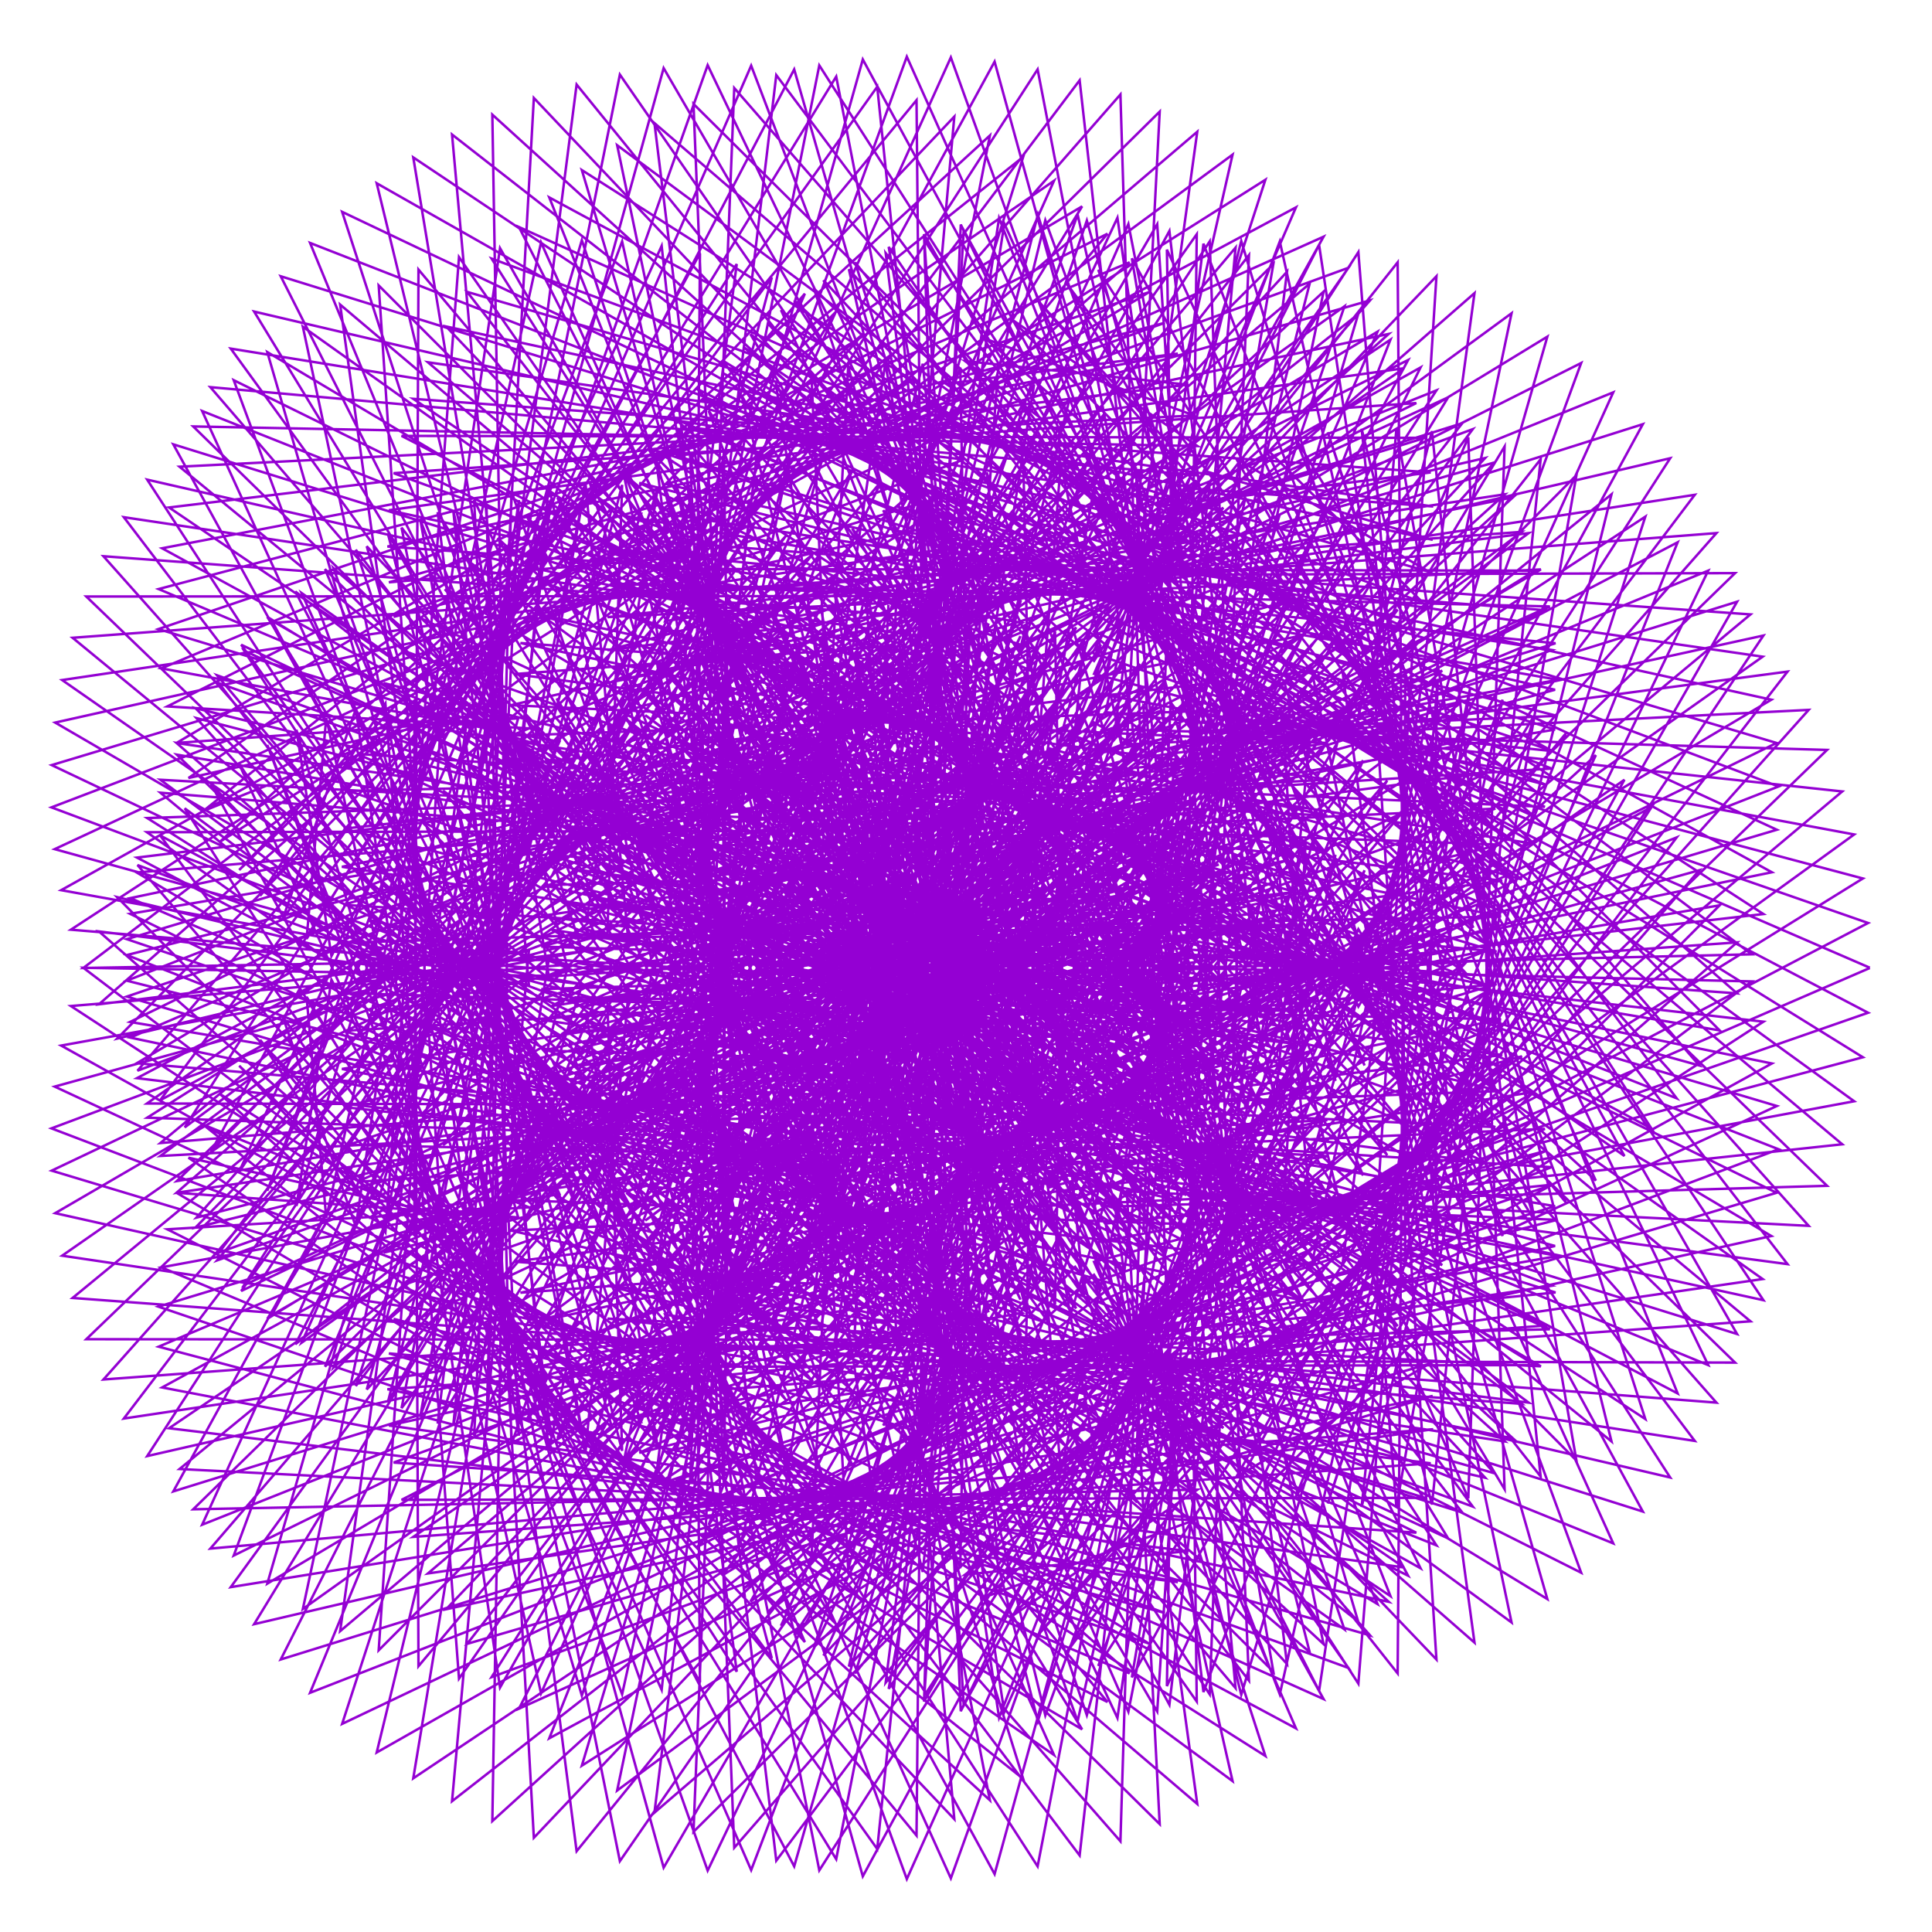 <?xml version="1.0" encoding="utf-8"  standalone="no"?>
<svg 
 width="777" height="777"
 viewBox="0 0 777 777"
 xmlns="http://www.w3.org/2000/svg"
 xmlns:xlink="http://www.w3.org/1999/xlink"
>

<title>Gnuplot</title>
<desc>Produced by GNUPLOT 5.2 patchlevel 7 </desc>

<g id="gnuplot_canvas">

<rect x="0" y="0" width="777" height="777" fill="none"/>
<defs>

	<circle id='gpDot' r='0.5' stroke-width='0.5' stroke='currentColor'/>
	<path id='gpPt0' stroke-width='0.222' stroke='currentColor' d='M-1,0 h2 M0,-1 v2'/>
	<path id='gpPt1' stroke-width='0.222' stroke='currentColor' d='M-1,-1 L1,1 M1,-1 L-1,1'/>
	<path id='gpPt2' stroke-width='0.222' stroke='currentColor' d='M-1,0 L1,0 M0,-1 L0,1 M-1,-1 L1,1 M-1,1 L1,-1'/>
	<rect id='gpPt3' stroke-width='0.222' stroke='currentColor' x='-1' y='-1' width='2' height='2'/>
	<rect id='gpPt4' stroke-width='0.222' stroke='currentColor' fill='currentColor' x='-1' y='-1' width='2' height='2'/>
	<circle id='gpPt5' stroke-width='0.222' stroke='currentColor' cx='0' cy='0' r='1'/>
	<use xlink:href='#gpPt5' id='gpPt6' fill='currentColor' stroke='none'/>
	<path id='gpPt7' stroke-width='0.222' stroke='currentColor' d='M0,-1.33 L-1.33,0.67 L1.33,0.67 z'/>
	<use xlink:href='#gpPt7' id='gpPt8' fill='currentColor' stroke='none'/>
	<use xlink:href='#gpPt7' id='gpPt9' stroke='currentColor' transform='rotate(180)'/>
	<use xlink:href='#gpPt9' id='gpPt10' fill='currentColor' stroke='none'/>
	<use xlink:href='#gpPt3' id='gpPt11' stroke='currentColor' transform='rotate(45)'/>
	<use xlink:href='#gpPt11' id='gpPt12' fill='currentColor' stroke='none'/>
	<path id='gpPt13' stroke-width='0.222' stroke='currentColor' d='M0,1.330 L1.265,0.411 L0.782,-1.067 L-0.782,-1.076 L-1.265,0.411 z'/>
	<use xlink:href='#gpPt13' id='gpPt14' fill='currentColor' stroke='none'/>
	<filter id='textbox' filterUnits='objectBoundingBox' x='0' y='0' height='1' width='1'>
	  <feFlood flood-color='white' flood-opacity='1' result='bgnd'/>
	  <feComposite in='SourceGraphic' in2='bgnd' operator='atop'/>
	</filter>
	<filter id='greybox' filterUnits='objectBoundingBox' x='0' y='0' height='1' width='1'>
	  <feFlood flood-color='lightgrey' flood-opacity='1' result='grey'/>
	  <feComposite in='SourceGraphic' in2='grey' operator='atop'/>
	</filter>
</defs>
<g fill="none" color="white" stroke="currentColor" stroke-width="1.00" stroke-linecap="butt" stroke-linejoin="miter">
</g>
<g fill="none" color="black" stroke="currentColor" stroke-width="1.00" stroke-linecap="butt" stroke-linejoin="miter">
</g>
<g fill="none" color="black" stroke="currentColor" stroke-width="1.00" stroke-linecap="butt" stroke-linejoin="miter">
</g>
	<g id="gnuplot_plot_1" ><title>real(z(t)),imag(z(t))</title>
<g fill="none" color="black" stroke="currentColor" stroke-width="1.00" stroke-linecap="butt" stroke-linejoin="miter">
	<path stroke='rgb(148,   0, 211)'  d='M752.0,389.2 L439.9,254.0 L542.3,107.7 L158.3,248.1 L278.3,216.8 L109.3,528.9 L336.9,397.4 L326.3,628.4
		L440.7,327.0 L412.5,526.5 L348.0,261.9 L398.7,540.9 L319.7,352.0 L540.0,554.4 L414.5,307.6 L617.3,339.4
		L290.3,149.8 L395.0,207.2 L22.2,290.6 L249.4,422.8 L92.8,638.3 L480.8,575.8 L429.1,664.3 L674.3,336.8
		L498.0,406.8 L486.5,97.1 L312.7,361.9 L263.9,184.9 L305.8,515.9 L280.2,303.8 L434.4,509.0 L269.5,270.3
		L409.2,439.3 L153.8,355.9 L406.3,537.9 L245.5,543.8 L623.3,534.6 L460.1,461.7 L697.8,230.5 L363.6,231.4
		L398.1,54.5 L88.5,338.5 L177.9,282.0 L152.3,663.7 L340.8,474.9 L465.4,688.3 L488.8,331.9 L548.2,472.7
		L355.2,205.2 L455.1,422.1 L251.9,298.8 L502.7,448.9 L297.5,326.9 L534.4,313.5 L206.7,271.1 L359.8,259.7
		L59.2,449.5 L309.6,458.1 L234.0,710.1 L558.5,503.7 L547.6,606.1 L648.1,198.8 L504.6,315.0 L347.0,23.9
		L256.6,346.1 L118.8,237.9 L291.6,574.6 L222.6,427.6 L501.6,562.5 L306.3,375.6 L520.3,419.7 L232.1,387.3
		L486.6,426.7 L288.0,502.6 L598.8,382.0 L417.3,421.4 L566.3,144.8 L286.1,283.6 L266.1,98.9 L96.0,471.6
		L154.0,383.9 L284.6,752.3 L401.3,508.3 L622.3,643.1 L516.4,274.0 L613.0,341.1 L290.6,145.0 L415.1,311.6
		L140.3,318.1 L424.3,416.7 L220.8,434.8 L490.2,347.7 L225.8,416.0 L389.2,298.4 L178.9,541.5 L379.8,422.1
		L371.7,682.0 L565.9,382.9 L591.3,502.0 L530.5,98.5 L447.4,261.4 L181.8,54.1 L212.7,396.0 L39.8,374.6
		L347.5,644.6 L264.1,549.7 L617.4,549.0 L391.3,409.2 L597.9,310.8 L277.5,353.6 L467.5,285.6 L265.1,467.0
		L487.5,290.2 L356.8,448.5 L430.3,159.9 L271.3,389.1 L205.7,197.6 L195.6,576.0 L200.2,454.7 L450.6,740.5
		L458.8,473.8 L718.9,508.4 L476.8,196.3 L576.4,203.7 L172.1,145.7 L319.4,271.1 L55.0,427.6 L373.0,454.5
		L240.5,578.5 L511.8,383.9 L335.4,506.1 L443.2,274.2 L310.7,532.6 L395.1,329.1 L441.7,592.1 L481.9,282.1
		L560.0,421.1 L371.6,94.2 L383.5,276.2 L69.7,178.7 L231.9,474.3 L63.7,525.5 L462.1,661.0 L369.1,604.5
		L714.6,444.8 L455.3,367.6 L582.4,159.8 L256.6,310.1 L354.5,193.5 L211.4,490.0 L357.0,298.8 L343.8,535.1
		L357.3,243.2 L346.2,482.6 L223.9,280.9 L342.9,589.7 L262.4,458.0 L571.3,630.7 L458.6,403.1 L712.6,350.8
		L374.2,164.1 L468.5,129.8 L63.8,236.9 L237.8,310.6 L59.2,585.6 L388.3,510.4 L357.4,679.2 L570.7,366.0
		L470.8,496.0 L456.8,187.9 L383.8,449.8 L322.9,241.0 L430.5,510.0 L344.9,266.1 L504.0,405.9 L250.2,190.0
		L370.9,334.1 L59.1,334.7 L317.0,516.2 L166.2,618.1 L575.4,588.5 L468.1,575.1 L727.4,285.5 L453.2,299.4
		L466.4,44.9 L191.8,315.9 L208.7,201.1 L190.7,577.4 L281.0,386.9 L415.9,623.9 L367.9,325.9 L478.5,497.1
		L274.7,301.2 L460.3,502.4 L280.2,412.5 L593.2,481.9 L391.1,359.7 L621.4,245.4 L264.2,217.6 L357.9,143.0
		L33.5,389.3 L220.7,386.0 L166.2,715.2 L454.3,522.6 L514.7,681.4 L604.3,281.4 L556.2,400.8 L387.6,92.6
		L371.2,360.7 L189.1,226.2 L379.6,488.5 L230.8,351.7 L485.6,444.1 L224.3,331.7 L425.8,373.6 L138.2,445.2
		L417.4,476.6 L280.4,622.1 L618.0,449.7 L505.6,500.8 L635.9,146.0 L394.0,267.6 L302.1,26.4 L143.6,390.2
		L107.5,299.6 L250.2,681.4 L292.8,488.7 L554.0,645.1 L425.3,350.4 L594.6,409.7 L294.2,263.7 L485.6,363.2
		L231.0,377.4 L521.6,371.9 L301.4,392.7 L510.0,228.6 L217.0,341.2 L304.2,209.3 L107.5,530.4 L265.9,433.0
		L329.5,752.2 L513.1,465.7 L634.0,587.4 L561.6,172.3 L552.3,283.9 L248.2,58.4 L304.3,326.8 L64.5,313.6
		L353.3,528.9 L205.5,494.9 L533.7,479.7 L295.1,440.7 L509.0,341.7 L245.3,467.7 L462.7,364.6 L342.7,565.9
		L557.9,313.9 L477.0,446.4 L481.3,94.2 L332.5,304.2 L168.3,108.4 L166.6,496.7 L96.2,428.6 L383.8,731.6
		L366.6,539.0 L690.3,564.1 L465.1,308.8 L625.6,258.7 L248.0,221.1 L411.1,250.5 L147.9,408.6 L414.8,349.0
		L259.4,499.9 L445.4,278.0 L270.1,469.2 L319.4,264.2 L250.4,589.8 L322.6,413.8 L470.3,685.6 L507.1,369.7
		L664.2,453.9 L441.7,108.5 L478.7,213.5 L102.2,125.3 L247.2,363.2 L20.8,470.8 L391.9,582.6 L282.9,617.9
		L621.3,454.0 L407.9,463.5 L551.6,234.2 L310.8,418.6 L410.6,241.3 L334.4,513.1 L424.3,253.9 L428.5,454.9
		L341.1,147.5 L328.5,385.7 L121.3,238.5 L268.4,566.9 L161.4,517.1 L532.3,683.3 L439.4,515.9 L751.3,407.3
		L441.6,245.2 L551.0,120.8 L156.4,234.2 L287.4,222.9 L98.2,516.8 L344.7,403.1 L312.0,624.6 L452.6,331.6
		L400.6,527.2 L361.9,259.7 L386.4,543.5 L329.3,345.2 L527.7,563.4 L422.1,301.0 L612.1,353.7 L298.9,139.5
		L396.8,218.3 L25.0,273.5 L250.4,430.4 L84.6,622.8 L481.8,587.3 L417.3,657.7 L683.4,350.0 L489.5,403.8
		L502.3,102.6 L303.0,357.8 L277.5,182.4 L292.0,516.2 L290.7,299.5 L422.7,516.5 L280.4,262.9 L402.5,448.4
		L160.8,342.5 L400.2,547.4 L244.3,530.3 L619.7,549.5 L456.3,453.3 L704.0,247.1 L361.7,222.7 L411.5,63.1
		L81.7,326.2 L188.7,283.2 L136.8,656.0 L349.0,476.7 L449.4,690.9 L500.9,333.0 L537.8,479.7 L368.5,198.9
		L446.6,429.3 L259.5,287.6 L495.2,460.3 L301.1,316.4 L533.8,328.0 L209.3,258.6 L365.2,270.2 L55.1,433.6
		L314.0,465.3 L220.9,699.1 L564.0,513.7 L534.0,604.7 L661.7,207.8 L496.1,316.1 L364.7,22.8 L247.1,345.4
		L130.7,228.9 L278.4,578.8 L229.0,418.7 L492.0,574.3 L312.3,366.0 L517.7,432.5 L234.5,373.6 L486.5,438.2
		L283.0,489.9 L601.9,395.8 L410.2,414.0 L577.7,157.0 L280.2,276.4 L281.5,101.9 L84.9,463.1 L164.5,380.7
		L266.9,751.1 L408.9,506.8 L607.9,652.5 L527.9,271.5 L607.1,352.7 L301.8,134.4 L411.6,320.9 L143.7,303.2
		L421.4,428.3 L218.5,422.5 L493.6,361.3 L221.9,404.6 L397.9,307.5 L169.6,529.7 L387.8,427.4 L356.2,676.7
		L575.3,389.2 L578.2,505.5 L546.3,101.4 L440.0,265.8 L198.0,46.1 L204.0,398.6 L47.1,360.8 L336.1,653.0
		L265.3,539.0 L612.0,564.6 L392.8,399.6 L601.4,325.2 L276.0,340.8 L473.6,295.8 L256.7,455.9 L495.6,299.8
		L346.3,443.2 L444.1,166.5 L261.9,385.5 L220.7,195.3 L182.3,573.2 L209.1,448.0 L434.2,746.2 L465.2,469.5
		L709.2,522.9 L486.5,190.0 L576.2,217.1 L179.4,131.3 L320.7,280.0 L52.3,411.0 L373.9,465.1 L231.9,567.7
		L518.6,396.0 L326.6,498.9 L455.3,280.9 L299.1,526.4 L406.2,330.8 L426.6,592.2 L493.2,283.0 L548.8,428.5
		L386.4,90.3 L377.9,283.3 L81.3,165.3 L225.0,480.2 L64.9,509.7 L454.3,673.0 L365.2,594.5 L715.3,462.2
		L453.2,359.5 L592.3,172.6 L251.9,298.8 L365.5,199.3 L199.5,481.3 L367.3,303.0 L330.3,533.7 L370.9,244.4
		L335.1,484.4 L237.0,274.6 L330.6,593.4 L269.1,448.5 L559.2,641.9 L462.9,395.9 L709.2,367.6 L380.5,154.4
		L473.7,142.2 L65.2,220.5 L242.6,317.6 L49.8,570.5 L392.2,519.2 L343.9,673.0 L580.7,375.8 L459.9,494.5
		L471.8,190.8 L372.5,449.0 L335.4,237.2 L417.3,514.3 L355.1,260.8 L495.2,416.2 L260.9,180.8 L367.7,343.8
		L64.5,318.8 L313.3,524.9 L161.5,603.2 L573.1,602.4 L460.4,567.5 L734.8,301.6 L448.4,293.3 L481.5,53.0
		L184.1,306.9 L221.6,200.9 L176.0,572.5 L290.8,385.7 L401.2,628.0 L379.5,322.9 L468.7,504.9 L285.1,291.8
		L452.0,511.2 L284.2,400.6 L587.2,495.6 L392.2,350.1 L624.1,261.4 L265.4,206.3 L367.1,152.7 L28.5,373.9
		L227.9,390.5 L151.5,704.8 L460.7,529.2 L499.2,681.6 L617.2,287.5 L546.3,404.8 L403.9,89.9 L362.0,363.9
		L200.1,216.4 L368.9,495.8 L236.9,341.5 L479.8,456.8 L229.0,319.9 L426.1,385.3 L137.5,429.9 L418.6,486.7
		L271.4,610.0 L621.9,462.8 L495.6,496.2 L648.8,157.8 L387.2,263.9 L319.4,27.9 L133.3,384.5 L119.2,293.5
		L234.0,681.9 L300.0,483.6 L540.7,655.3 L434.3,344.7 L589.2,422.3 L301.7,251.9 L483.3,374.3 L231.3,363.5
		L521.6,385.1 L297.7,382.1 L517.3,241.8 L212.5,330.7 L316.0,215.6 L97.0,519.2 L274.8,434.6 L312.2,748.3
		L521.6,469.2 L619.6,593.8 L575.9,173.4 L545.3,291.9 L263.2,49.5 L298.0,332.5 L71.0,298.8 L345.6,538.5
		L205.4,482.6 L531.6,494.3 L293.9,429.6 L514.0,354.2 L240.0,455.2 L469.5,373.5 L330.9,557.4 L567.0,323.1
		L465.5,444.9 L496.9,99.6 L324.1,303.7 L184.6,103.4 L155.0,495.6 L104.6,418.2 L368.6,738.2 L370.6,531.6
		L681.6,579.5 L471.1,301.2 L626.6,273.4 L251.9,207.6 L414.8,260.7 L143.3,394.0 L419.4,359.4 L250.2,490.6
		L455.5,287.6 L260.7,462.6 L332.6,267.0 L237.1,584.7 L332.6,412.2 L453.8,688.4 L516.6,368.9 L653.3,464.9
		L455.2,103.9 L475.5,223.7 L112.9,111.1 L244.0,370.2 L20.7,453.8 L387.6,593.7 L276.6,606.7 L624.0,469.4
		L402.3,455.4 L562.1,245.2 L302.7,409.7 L422.0,246.3 L321.2,508.3 L436.0,257.0 L416.1,457.0 L356.0,146.3
		L319.5,389.3 L134.1,228.5 L257.6,571.2 L165.6,504.5 L521.2,695.1 L440.0,507.5 L749.2,425.2 L444.5,236.4
		L558.5,134.3 L155.8,219.8 L295.5,229.7 L88.1,503.7 L351.8,409.7 L298.2,619.5 L464.2,337.6 L388.8,526.6
		L375.8,258.8 L373.7,544.9 L339.5,339.5 L514.6,571.3 L430.5,295.2 L605.8,367.3 L308.6,129.8 L397.4,229.2
		L29.2,256.5 L250.2,438.2 L77.7,607.0 L481.6,599.1 L406.5,650.3 L691.6,364.1 L481.7,399.8 L517.6,109.3
		L293.7,352.5 L291.1,181.2 L278.1,515.1 L301.6,296.3 L410.4,522.7 L292.1,256.6 L394.9,456.6 L169.0,329.8
		L393.1,556.4 L244.3,517.0 L614.8,564.1 L453.7,444.7 L708.9,264.1 L360.8,213.5 L423.9,72.7 L75.8,312.9
		L198.9,285.6 L121.8,647.1 L357.0,479.7 L433.4,692.2 L513.0,335.3 L527.0,485.5 L382.4,193.8 L437.4,435.6
		L268.1,277.3 L486.7,470.9 L305.9,306.2 L531.9,342.3 L213.1,246.2 L369.2,280.9 L52.4,417.3 L317.4,473.0
		L208.7,687.2 L568.6,524.6 L521.0,602.2 L674.7,218.1 L487.8,316.0 L382.4,23.1 L237.5,343.5 L143.1,221.1
		L264.5,581.8 L236.3,410.7 L481.3,585.3 L319.4,357.1 L513.8,445.0 L238.1,360.2 L485.1,449.7 L279.2,477.0
		L603.7,409.9 L404.1,406.0 L588.1,170.2 L275.0,268.3 L296.3,106.2 L74.3,453.4 L174.8,378.7 L249.3,748.5
		L416.7,506.5 L593.0,660.6 L539.9,270.0 L600.2,363.4 L314.1,124.7 L407.1,329.6 L148.4,288.7 L417.4,439.6
		L217.5,410.1 L495.6,375.2 L219.2,392.8 L405.6,317.4 L161.4,517.1 L395.1,433.8 L341.4,670.2 L584.2,396.8
		L565.2,507.8 L562.1,105.5 L432.4,269.0 L214.7,39.4 L194.7,400.1 L55.3,347.9 L323.7,660.4 L267.5,528.7
		L605.2,579.7 L395.4,390.2 L603.4,339.7 L275.7,327.8 L478.7,306.5 L249.3,443.9 L502.7,310.4 L336.5,436.9
		L457.3,174.3 L252.9,380.7 L235.5,194.5 L169.1,569.2 L218.3,442.4 L417.3,750.6 L472.2,466.1 L698.6,536.5
		L497.2,184.5 L574.8,230.0 L187.9,117.4 L320.7,288.7 L51.0,394.4 L373.6,475.8 L224.4,556.3 L524.2,408.9
		L318.7,490.7 L466.6,288.8 L288.0,519.1 L417.0,333.7 L411.6,591.0 L504.6,285.1 L537.1,434.7 L401.8,87.7
		L371.5,289.5 L94.0,152.9 L217.1,485.3 L67.3,494.4 L445.4,684.5 L362.5,584.5 L714.5,479.7 L452.2,351.1
		L601.0,186.0 L248.2,286.9 L375.6,206.1 L188.5,471.4 L377.2,308.2 L317.1,531.0 L384.4,246.9 L323.9,484.9
		L250.4,269.6 L317.8,595.9 L276.7,439.9 L546.2,652.1 L468.3,389.4 L704.5,383.8 L388.1,145.2 L477.6,154.7
		L68.0,204.1 L246.3,324.9 L41.6,554.8 L395.0,528.7 L331.2,665.8 L590.0,386.6 L449.5,491.8 L486.5,195.0
		L361.2,446.9 L348.1,234.7 L403.7,517.4 L365.9,256.7 L485.6,425.6 L272.5,172.5 L363.4,352.9 L71.1,303.5
		L308.5,533.3 L158.3,588.2 L569.6,616.4 L454.0,559.3 L740.9,318.3 L444.6,286.4 L495.7,62.2 L177.0,296.9
		L234.1,201.9 L161.5,566.3 L300.5,385.7 L386.2,630.7 L391.5,321.2 L458.3,511.6 L296.4,283.5 L442.8,519.2
		L289.3,389.3 L580.0,508.8 L394.4,340.7 L625.4,277.4 L267.9,194.7 L375.1,163.0 L24.6,358.0 L234.2,395.8
		L137.6,693.3 L466.4,536.8 L484.0,680.5 L629.7,295.0 L536.3,407.6 L420.4,88.6 L352.5,365.9 L211.9,207.7
		L357.5,502.2 L243.9,332.1 L472.8,469.0 L235.0,308.6 L425.1,396.9 L138.1,414.6 L418.5,497.0 L263.6,597.4
		L624.7,476.4 L486.5,490.6 L660.7,170.6 L380.9,259.2 L336.3,30.8 L123.3,377.6 L131.2,288.7 L217.6,681.0
		L307.7,479.5 L526.7,664.4 L444.0,339.9 L582.8,434.2 L310.4,240.9 L479.8,385.0 L232.9,349.8 L520.4,398.3
		L295.2,371.2 L523.4,255.6 L209.0,319.6 L326.9,222.9 L87.3,506.9 L283.2,437.4 L295.3,743.1 L529.9,473.9
		L605.1,598.9 L590.5,175.9 L537.8,298.8 L278.9,41.8 L290.9,337.3 L78.6,284.8 L336.8,547.4 L206.6,470.6
		L528.2,508.7 L293.9,418.4 L517.9,367.1 L235.8,442.1 L475.2,383.2 L320.2,548.0 L575.4,333.2 L454.5,442.3
		L512.1,106.2 L315.8,301.9 L201.1,99.8 L143.1,493.3 L113.7,408.9 L352.8,743.6 L375.4,525.0 L671.7,594.2
		L478.3,294.2 L626.2,287.9 L257.1,194.2 L417.3,271.1 L140.0,379.1 L422.8,370.3 L242.0,480.6 L464.7,298.2
		L251.9,455.0 L345.4,271.1 L224.2,578.4 L342.6,411.8 L437.1,689.8 L526.3,369.3 L641.8,474.8 L469.3,100.4
		L471.4,233.1 L124.7,97.7 L239.6,376.8 L22.0,437.0 L382.0,604.7 L271.7,595.3 L625.4,485.1 L397.8,446.8
		L571.6,257.1 L295.5,399.9 L432.8,252.3 L308.5,502.3 L447.4,261.4 L403.8,457.8 L371.1,146.3 L310.2,391.6
		L147.5,219.7 L246.2,574.4 L170.9,492.6 L508.9,706.2 L441.8,499.5 L745.7,442.9 L448.6,227.6 L564.7,148.1
		L156.4,205.2 L302.5,237.2 L79.0,489.7 L358.0,417.3 L285.0,613.3 L475.2,344.7 L377.2,524.8 L389.8,259.3
		L360.9,545.0 L350.2,334.9 L500.8,578.1 L439.7,290.4 L598.4,380.0 L319.4,120.8 L396.8,239.7 L34.7,239.9
		L248.8,445.9 L72.2,590.8 L480.2,611.4 L396.7,642.1 L698.6,379.0 L474.6,394.9 L532.3,117.3 L284.9,346.1
		L304.6,181.2 L264.2,512.7 L312.7,294.3 L397.6,527.8 L304.3,251.5 L386.4,464.0 L178.2,318.0 L384.8,564.8
		L245.6,504.1 L608.5,578.5 L452.3,436.0 L712.4,281.4 L361.1,203.9 L435.2,83.0 L71.0,298.8 L208.4,288.9
		L107.5,636.9 L364.5,483.8 L417.4,692.2 L525.1,338.9 L515.9,490.0 L396.8,190.0 L427.5,440.7 L277.6,267.9
		L477.1,480.8 L311.8,296.7 L528.7,356.2 L218.1,234.0 L372.1,291.8 L51.0,400.8 L319.6,481.2 L197.7,674.5
		L572.2,536.2 L508.7,598.6 L687.0,229.5 L479.8,314.8 L400.0,24.8 L227.8,340.4 L156.0,214.6 L250.2,583.5
		L244.3,403.7 L469.7,595.2 L327.5,348.9 L508.8,456.8 L243.1,347.1 L482.5,461.0 L276.8,463.8 L604.2,424.3
		L399.2,397.3 L597.3,184.2 L270.8,259.4 L310.4,111.6 L64.4,442.5 L184.9,378.0 L231.9,744.5 L424.5,507.4
		L577.7,667.4 L552.4,269.7 L592.5,373.1 L327.3,116.0 L401.6,337.6 L154.3,274.7 L412.1,450.6 L217.7,397.8
		L496.2,389.2 L217.7,380.7 L412.1,327.9 L154.3,503.8 L401.6,440.9 L327.3,662.5 L592.5,405.4 L552.4,508.8
		L577.7,111.1 L424.5,271.1 L231.9,34.0 L184.9,400.5 L64.4,336.0 L310.4,666.9 L270.8,519.1 L597.3,594.3
		L399.2,381.2 L604.2,354.2 L276.8,314.7 L482.5,317.5 L243.1,431.4 L508.8,321.7 L327.5,429.6 L469.7,183.3
		L244.3,374.8 L250.2,195.0 L156.0,563.9 L227.8,438.1 L400.0,753.7 L479.8,463.7 L687.0,549.0 L508.7,179.9
		L572.2,242.3 L197.7,104.0 L319.6,297.3 L51.0,377.7 L372.1,486.7 L218.1,544.5 L528.7,422.3 L311.8,481.8
		L477.1,297.7 L277.6,510.6 L427.5,337.8 L396.8,588.5 L515.9,288.5 L525.1,439.6 L417.4,86.3 L364.5,294.7
		L107.5,141.6 L208.4,489.6 L71.0,479.7 L435.2,695.5 L361.1,574.6 L712.4,497.1 L452.3,342.5 L608.5,200.0
		L245.6,274.4 L384.8,213.7 L178.2,460.5 L386.4,314.5 L304.3,527.0 L397.6,250.7 L312.7,484.2 L264.2,265.8
		L304.6,597.3 L284.9,432.4 L532.3,661.2 L474.6,383.6 L698.6,399.5 L396.7,136.4 L480.2,167.1 L72.2,187.7
		L248.8,332.6 L34.7,538.6 L396.8,538.8 L319.4,657.7 L598.4,398.5 L439.7,488.1 L500.8,200.4 L350.2,443.6
		L360.9,233.5 L389.8,519.2 L377.2,253.7 L475.2,433.8 L285.0,165.2 L358.0,361.2 L79.0,288.8 L302.5,541.3
		L156.4,573.3 L564.7,630.4 L448.6,550.9 L745.7,335.6 L441.8,279.0 L508.9,72.3 L170.9,285.9 L246.2,204.1
		L147.5,558.8 L310.2,386.9 L371.1,632.2 L403.8,320.7 L447.4,517.1 L308.5,276.2 L432.8,526.2 L295.5,378.6
		L571.6,521.4 L397.8,331.7 L625.4,293.4 L271.7,183.2 L382.0,173.8 L22.0,341.5 L239.6,401.7 L124.7,680.8
		L471.4,545.4 L469.3,678.1 L641.8,303.7 L526.3,409.2 L437.1,88.7 L342.6,366.7 L224.2,200.1 L345.4,507.4
		L251.9,323.5 L464.7,480.3 L242.0,297.9 L422.8,408.2 L140.0,399.4 L417.3,507.4 L257.1,584.3 L626.2,490.6
		L478.3,484.3 L671.7,184.3 L375.4,253.5 L352.8,34.9 L113.7,369.6 L143.1,285.2 L201.1,678.7 L315.8,476.6
		L512.1,672.3 L454.5,336.2 L575.4,445.3 L320.2,230.5 L475.2,395.3 L235.8,336.4 L517.9,411.4 L293.9,360.1
		L528.2,269.8 L206.6,307.9 L336.8,231.1 L78.6,493.7 L290.9,441.2 L278.9,736.7 L537.8,479.7 L590.5,602.6
		L605.1,179.6 L529.9,304.6 L295.3,35.4 L283.2,341.1 L87.3,271.6 L326.9,555.6 L209.0,458.9 L523.4,522.9
		L295.2,407.3 L520.4,380.2 L232.9,428.7 L479.8,393.5 L310.4,537.6 L582.8,344.3 L444.0,438.6 L526.7,114.1
		L307.7,299.0 L217.6,97.5 L131.2,489.8 L123.3,400.9 L336.3,747.7 L380.9,519.3 L660.7,607.9 L486.5,287.9
		L624.7,302.1 L263.6,181.1 L418.5,281.5 L138.1,363.9 L425.1,381.6 L235.0,469.9 L472.8,309.5 L243.9,446.4
		L357.5,276.3 L211.9,570.8 L352.5,412.6 L420.4,689.9 L536.3,370.9 L629.7,483.5 L484.0,98.0 L466.4,241.7
		L137.6,85.2 L234.2,382.7 L24.6,420.5 L375.1,615.5 L267.9,583.8 L625.4,501.1 L394.4,437.8 L580.0,269.7
		L289.3,389.2 L442.8,259.3 L296.4,495.0 L458.3,266.9 L391.5,457.3 L386.2,147.8 L300.5,392.8 L161.5,212.2
		L234.1,576.6 L177.0,481.6 L495.7,716.3 L444.6,492.1 L740.9,460.2 L454.0,219.2 L569.6,162.1 L158.3,190.3
		L308.5,245.2 L71.1,475.0 L363.4,425.6 L272.5,606.0 L485.6,352.9 L365.9,521.8 L403.7,261.1 L348.1,543.8
		L361.2,331.6 L486.5,583.5 L449.5,286.7 L590.0,391.9 L331.2,112.7 L395.0,249.8 L41.6,223.7 L246.3,453.6
		L68.0,574.4 L477.6,623.8 L388.1,633.3 L704.5,394.7 L468.3,389.1 L546.2,126.4 L276.7,338.6 L317.8,182.6
		L250.4,508.9 L323.9,293.6 L384.4,531.6 L317.1,247.5 L377.2,470.3 L188.5,307.1 L375.6,572.4 L248.2,491.6
		L601.0,592.5 L452.2,427.4 L714.5,298.8 L362.5,194.0 L445.4,94.0 L67.3,284.1 L217.1,293.2 L94.0,625.6
		L371.5,489.0 L401.8,690.8 L537.1,343.8 L504.6,493.4 L411.6,187.5 L417.0,444.8 L288.0,259.4 L466.6,489.7
		L318.7,287.8 L524.2,369.6 L224.4,222.2 L373.6,302.7 L51.0,384.1 L320.7,489.8 L187.9,661.1 L574.8,548.5
		L497.2,594.0 L698.6,242.0 L472.2,312.4 L417.3,27.9 L218.3,336.1 L169.1,209.3 L235.5,584.0 L252.9,397.8
		L457.3,604.2 L336.5,341.6 L502.7,468.1 L249.3,334.6 L478.7,472.0 L275.7,450.7 L603.4,438.8 L395.4,388.3
		L605.2,198.8 L267.5,249.8 L323.7,118.1 L55.3,430.6 L194.7,378.4 L214.7,739.1 L432.4,509.5 L562.1,673.0
		L565.2,270.7 L584.2,381.7 L341.4,108.3 L395.1,344.7 L161.4,261.4 L405.6,461.1 L219.2,385.7 L495.6,403.3
		L217.5,368.4 L417.4,338.9 L148.4,489.8 L407.1,448.9 L314.1,653.8 L600.2,415.1 L539.9,508.5 L593.0,117.9
		L416.7,272.0 L249.3,30.0 L174.8,399.8 L74.3,325.1 L296.3,672.3 L275.0,510.2 L588.1,608.3 L404.1,372.5
		L603.7,368.6 L279.2,301.5 L485.1,328.8 L238.1,418.3 L513.8,333.5 L319.4,421.4 L481.3,193.2 L236.3,367.8
		L264.5,196.7 L143.1,557.4 L237.5,435.0 L382.4,755.4 L487.8,462.5 L674.7,560.4 L521.0,176.3 L568.6,253.9
		L208.7,91.3 L317.4,305.5 L52.4,361.2 L369.2,497.6 L213.1,532.3 L531.9,436.2 L305.9,472.3 L486.7,307.6
		L268.1,501.2 L437.4,342.9 L382.4,584.7 L527.0,293.0 L513.0,443.2 L433.4,86.3 L357.0,298.8 L121.8,131.4
		L198.9,492.9 L75.8,465.6 L423.9,705.8 L360.8,565.0 L708.9,514.4 L453.7,333.8 L614.8,214.4 L244.3,261.5
		L393.1,222.1 L169.0,448.7 L394.9,321.9 L292.1,521.9 L410.4,255.8 L301.6,482.2 L278.1,263.4 L291.1,597.3
		L293.7,426.0 L517.6,669.2 L481.7,378.7 L691.6,414.4 L406.5,128.2 L481.6,179.4 L77.7,171.5 L250.2,340.3
		L29.2,522.0 L397.4,549.3 L308.6,648.7 L605.8,411.2 L430.5,483.3 L514.6,207.2 L339.5,439.0 L373.7,233.6
		L375.8,519.7 L388.8,251.9 L464.2,440.9 L298.2,159.0 L351.8,368.8 L88.1,274.8 L295.5,548.8 L155.8,558.7
		L558.5,644.2 L444.5,542.1 L749.2,353.3 L440.0,271.0 L521.2,83.4 L165.6,274.0 L257.6,207.3 L134.1,550.0
		L319.5,389.2 L356.0,632.2 L416.1,321.5 L436.0,521.5 L321.2,270.2 L422.0,532.2 L302.7,368.8 L562.1,533.3
		L402.3,323.1 L624.0,309.1 L276.6,171.8 L387.6,184.8 L20.7,324.7 L244.0,408.3 L112.9,667.4 L475.5,554.8
		L455.2,674.6 L653.3,313.6 L516.6,409.6 L453.8,90.1 L332.6,366.3 L237.1,193.8 L332.6,511.5 L260.7,315.9
		L455.5,490.9 L250.2,287.9 L419.4,419.1 L143.3,384.5 L414.8,517.8 L251.9,570.9 L626.6,505.1 L471.1,477.3
		L681.6,199.0 L370.6,246.9 L368.6,40.3 L104.6,360.3 L155.0,282.9 L184.6,675.1 L324.1,474.8 L496.9,678.9
		L465.5,333.6 L567.0,455.4 L330.9,221.1 L469.5,405.0 L240.0,323.3 L514.0,424.3 L293.9,348.9 L531.6,284.2
		L205.4,295.9 L345.6,240.0 L71.0,479.7 L298.0,446.0 L263.2,729.0 L545.3,486.6 L575.9,605.1 L619.6,184.7
		L521.6,309.3 L312.2,30.2 L274.8,343.9 L97.0,259.3 L316.0,562.9 L212.5,447.8 L517.3,536.7 L297.7,396.4
		L521.6,393.4 L231.3,415.0 L483.3,404.2 L301.7,526.6 L589.2,356.2 L434.3,433.8 L540.7,123.2 L300.0,294.9
		L234.0,96.6 L119.2,485.0 L133.3,394.0 L319.4,750.6 L387.2,514.6 L648.8,620.7 L495.6,282.3 L621.9,315.7
		L271.4,168.5 L418.6,291.8 L137.5,348.6 L426.1,393.2 L229.0,458.6 L479.8,321.7 L236.9,437.0 L368.9,282.7
		L200.1,562.1 L362.0,414.6 L403.9,688.6 L546.3,373.7 L617.2,491.0 L499.2,96.9 L460.7,249.3 L151.5,73.7
		L227.9,388.0 L28.5,404.6 L367.1,625.8 L265.4,572.2 L624.1,517.1 L392.2,428.4 L587.2,282.9 L284.2,377.9
		L452.0,267.3 L285.1,486.7 L468.7,273.6 L379.5,455.6 L401.2,150.5 L290.8,392.8 L176.0,206.0 L221.6,577.6
		L184.1,471.6 L481.5,725.5 L448.4,485.2 L734.8,476.9 L460.4,211.0 L573.1,176.1 L161.5,175.3 L313.3,253.6
		L64.5,459.7 L367.7,434.7 L260.9,597.7 L495.2,362.3 L355.1,517.7 L417.3,264.2 L335.4,541.3 L372.5,329.5
		L471.8,587.7 L459.9,284.0 L580.7,402.7 L343.9,105.5 L392.2,259.3 L49.8,208.0 L242.6,460.9 L65.2,558.0
		L473.7,636.3 L380.5,624.1 L709.2,410.9 L462.9,382.6 L559.2,136.6 L269.1,330.0 L330.6,185.1 L237.0,503.9
		L335.1,294.1 L370.9,534.1 L330.3,244.8 L367.3,475.5 L199.5,297.2 L365.5,579.2 L251.9,479.7 L592.3,605.9
		L453.2,419.0 L715.3,316.3 L365.2,184.0 L454.3,105.5 L64.9,268.8 L225.0,298.3 L81.3,613.2 L377.9,495.2
		L386.4,688.2 L548.8,350.0 L493.2,495.5 L426.6,186.3 L406.2,447.7 L299.1,252.1 L455.3,497.6 L326.6,279.6
		L518.6,382.5 L231.9,210.8 L373.9,313.4 L52.3,367.5 L320.7,498.5 L179.4,647.2 L576.2,561.4 L486.5,588.5
		L709.2,255.6 L465.2,309.0 L434.2,32.3 L209.1,330.5 L182.3,205.3 L220.7,583.2 L261.9,393.0 L444.1,612.0
		L346.3,335.3 L495.6,478.7 L256.7,322.6 L473.6,482.7 L276.0,437.7 L601.4,453.3 L392.8,378.9 L612.0,213.9
		L265.3,239.5 L336.1,125.5 L47.1,417.7 L204.0,379.9 L198.0,732.4 L440.0,512.7 L546.3,677.1 L578.2,273.0
		L575.3,389.2 L356.2,101.8 L387.8,351.1 L169.6,248.8 L397.9,471.0 L221.9,373.9 L493.6,417.2 L218.5,356.0
		L421.4,350.2 L143.7,475.3 L411.6,457.6 L301.8,644.1 L607.1,425.8 L527.9,507.0 L607.9,126.0 L408.9,271.7
		L266.9,27.4 L164.5,397.8 L84.9,315.4 L281.5,676.6 L280.2,502.1 L577.7,621.5 L410.2,364.5 L601.9,382.7
		L283.0,288.6 L486.5,340.3 L234.5,404.9 L517.7,346.0 L312.3,412.5 L492.0,204.2 L229.0,359.8 L278.4,199.7
		L130.7,549.6 L247.1,433.1 L364.7,755.7 L496.1,462.4 L661.7,570.7 L534.0,173.8 L564.0,264.8 L220.9,79.4
		L314.0,313.2 L55.1,344.9 L365.2,508.3 L209.3,519.9 L533.8,450.5 L301.1,462.1 L495.2,318.2 L259.5,490.9
		L446.6,349.2 L368.5,579.6 L537.8,298.8 L500.9,445.5 L449.4,87.6 L349.0,301.8 L136.8,122.5 L188.7,495.3
		L81.7,452.3 L411.5,715.4 L361.7,555.8 L704.0,531.4 L456.3,325.2 L619.7,229.0 L244.3,248.2 L400.2,231.1
		L160.8,436.0 L402.5,330.1 L280.4,515.6 L422.7,262.0 L290.7,479.0 L292.0,262.3 L277.5,596.1 L303.0,420.7
		L502.3,675.9 L489.5,374.7 L683.4,428.5 L417.3,120.8 L481.8,191.2 L84.6,155.7 L250.4,348.1 L25.0,505.0
		L396.8,560.2 L298.9,639.0 L612.1,424.8 L422.1,477.5 L527.7,215.1 L329.3,433.3 L386.4,235.0 L361.9,518.8
		L400.6,251.3 L452.6,446.9 L312.0,153.9 L344.7,375.4 L98.2,261.7 L287.4,555.6 L156.4,544.3 L551.0,657.7
		L441.6,533.3 L751.3,371.2 L439.4,262.6 L532.3,95.2 L161.4,261.4 L268.4,211.6 L121.3,540.0 L328.5,392.8
		L341.1,631.0 L428.5,323.6 L424.3,524.6 L334.4,265.4 L410.6,537.2 L310.8,359.9 L551.6,544.3 L407.9,315.0
		L621.3,324.5 L282.9,160.6 L391.9,195.9 L20.8,307.7 L247.2,415.3 L102.2,653.2 L478.7,565.0 L441.7,670.0
		L664.2,324.6 L507.1,408.8 L470.3,92.9 L322.6,364.7 L250.4,188.7 L319.4,514.3 L270.1,309.3 L445.4,500.5
		L259.4,278.6 L414.8,429.5 L147.9,369.9 L411.1,528.0 L248.0,557.4 L625.6,519.8 L465.1,469.7 L690.3,214.4
		L366.6,239.5 L383.8,46.9 L96.2,349.9 L166.6,281.8 L168.3,670.1 L332.5,474.3 L481.3,684.3 L477.0,332.1
		L557.9,464.6 L342.7,212.6 L462.7,413.9 L245.3,310.8 L509.0,436.8 L295.1,337.8 L533.7,298.8 L205.5,283.6
		L353.3,249.6 L64.5,464.9 L304.3,451.7 L248.2,720.1 L552.3,494.6 L561.6,606.2 L634.0,191.1 L513.1,312.8
		L329.5,26.3 L265.9,345.5 L107.5,248.1 L304.2,569.2 L217.0,437.3 L510.0,549.9 L301.4,385.8 L521.6,406.6
		L231.0,401.1 L485.6,415.3 L294.2,514.8 L594.6,368.8 L425.3,428.1 L554.0,133.4 L292.8,289.8 L250.2,97.1
		L107.5,478.9 L143.6,388.3 L302.1,752.1 L394.0,510.9 L635.9,632.5 L505.6,277.7 L618.0,328.8 L280.4,156.4
		L417.4,301.9 L138.2,333.3 L425.8,404.9 L224.3,446.8 L485.6,334.4 L230.8,426.8 L379.6,290.0 L189.1,552.3
		L371.2,417.8 L387.6,685.9 L556.2,377.7 L604.3,497.1 L514.7,97.1 L454.3,255.9 L166.2,63.3 L220.7,392.5
		L33.5,389.2 L357.9,635.5 L264.2,560.9 L621.4,533.1 L391.1,418.8 L593.2,296.6 L280.2,366.0 L460.3,276.1
		L274.7,477.3 L478.5,281.4 L367.9,452.6 L415.9,154.6 L281.0,391.6 L190.7,201.1 L208.7,577.4 L191.8,462.6
		L466.4,733.6 L453.2,479.1 L727.4,493.0 L468.1,203.4 L575.4,190.0 L166.2,160.4 L317.0,262.3 L59.1,443.8
		L370.9,444.4 L250.2,588.5 L504.0,372.6 L344.9,512.4 L430.5,268.5 L322.9,537.5 L383.8,328.7 L456.8,590.6
		L470.8,282.5 L570.7,412.5 L357.4,99.3 L388.3,268.1 L59.2,192.9 L237.8,467.9 L63.8,541.6 L468.5,648.7
		L374.2,614.4 L712.6,427.7 L458.6,375.4 L571.3,147.8 L262.4,320.5 L342.9,188.8 L223.9,497.6 L346.2,295.9
		L357.3,535.3 L343.8,243.4 L357.0,479.7 L211.4,288.5 L354.5,585.0 L256.6,468.4 L582.4,618.7 L455.3,410.9
		L714.6,333.7 L369.1,174.0 L462.1,117.5 L63.7,253.0 L231.9,304.2 L69.7,599.8 L383.5,502.3 L371.6,684.3
		L560.0,357.4 L481.9,496.4 L441.7,186.4 L395.1,449.4 L310.7,245.9 L443.2,504.3 L335.4,272.4 L511.8,394.6
		L240.5,200.0 L373.0,324.0 L55.0,350.9 L319.4,507.4 L172.1,632.8 L576.4,574.8 L476.8,582.2 L718.9,270.1
		L458.8,304.7 L450.6,38.0 L200.2,323.8 L195.6,202.5 L205.7,580.9 L271.3,389.4 L430.3,618.6 L356.8,330.0
		L487.5,488.3 L265.1,311.5 L467.5,492.9 L277.5,424.9 L597.9,467.7 L391.3,369.3 L617.4,229.5 L264.1,228.8
		L347.5,133.9 L39.8,403.9 L212.7,382.5 L181.8,724.4 L447.4,517.1 L530.5,680.0 L591.3,276.5 L565.9,395.6
		L371.7,96.5 L379.8,356.4 L178.9,237.0 L389.2,480.1 L225.8,362.5 L490.2,430.8 L220.8,343.7 L424.3,361.8
		L140.3,460.4 L415.1,466.9 L290.6,633.5 L613.0,437.4 L516.4,504.5 L622.3,135.4 L401.3,270.2 L284.6,26.2
		L154.0,394.6 L96.0,306.9 L266.1,679.6 L286.1,494.9 L566.3,633.7 L417.3,357.1 L598.8,396.5 L288.0,275.9
		L486.6,351.8 L232.1,391.2 L520.3,358.8 L306.3,402.9 L501.6,216.0 L222.6,350.9 L291.6,203.9 L118.8,540.6
		L256.6,432.4 L347.0,754.6 L504.6,463.5 L648.1,579.7 L547.6,172.4 L558.5,274.8 L234.0,68.4 L309.6,320.4
		L59.2,329.0 L359.8,518.8 L206.7,507.4 L534.4,465.0 L297.5,451.6 L502.7,329.6 L251.9,479.7 L455.1,356.4
		L355.2,573.3 L548.2,305.8 L488.8,446.6 L465.4,90.2 L340.8,303.6 L152.3,114.8 L177.9,496.5 L88.5,440.0
		L398.1,724.0 L363.6,547.1 L697.8,548.0 L460.1,316.8 L623.3,243.9 L245.5,234.7 L406.3,240.6 L153.8,422.6
		L409.2,339.2 L269.5,508.2 L434.4,269.5 L280.2,474.7 L305.8,262.6 L263.9,593.6 L312.7,416.6 L486.5,681.4
		L498.0,371.7 L674.3,441.7 L429.1,114.2 L480.8,202.7 L92.8,140.2 L249.4,355.7 L22.2,487.9 L395.0,571.3
		L290.3,628.7 L617.3,439.1 L414.5,470.9 L540.0,224.1 L319.7,426.5 L398.7,237.6 L348.0,516.6 L412.5,252.0
		L440.7,451.5 L326.3,150.1 L336.9,381.1 L109.3,249.6 L278.3,561.7 L158.3,530.4 L542.3,670.8 L439.9,524.5
		L752.0,389.3  '/></g>
	</g>
<g fill="none" color="white" stroke="rgb(148,   0, 211)" stroke-width="2.00" stroke-linecap="butt" stroke-linejoin="miter">
</g>
<g fill="none" color="black" stroke="currentColor" stroke-width="2.00" stroke-linecap="butt" stroke-linejoin="miter">
</g>
<g fill="none" color="black" stroke="black" stroke-width="1.00" stroke-linecap="butt" stroke-linejoin="miter">
</g>
<g fill="none" color="black" stroke="currentColor" stroke-width="1.00" stroke-linecap="butt" stroke-linejoin="miter">
</g>
</g>
</svg>

